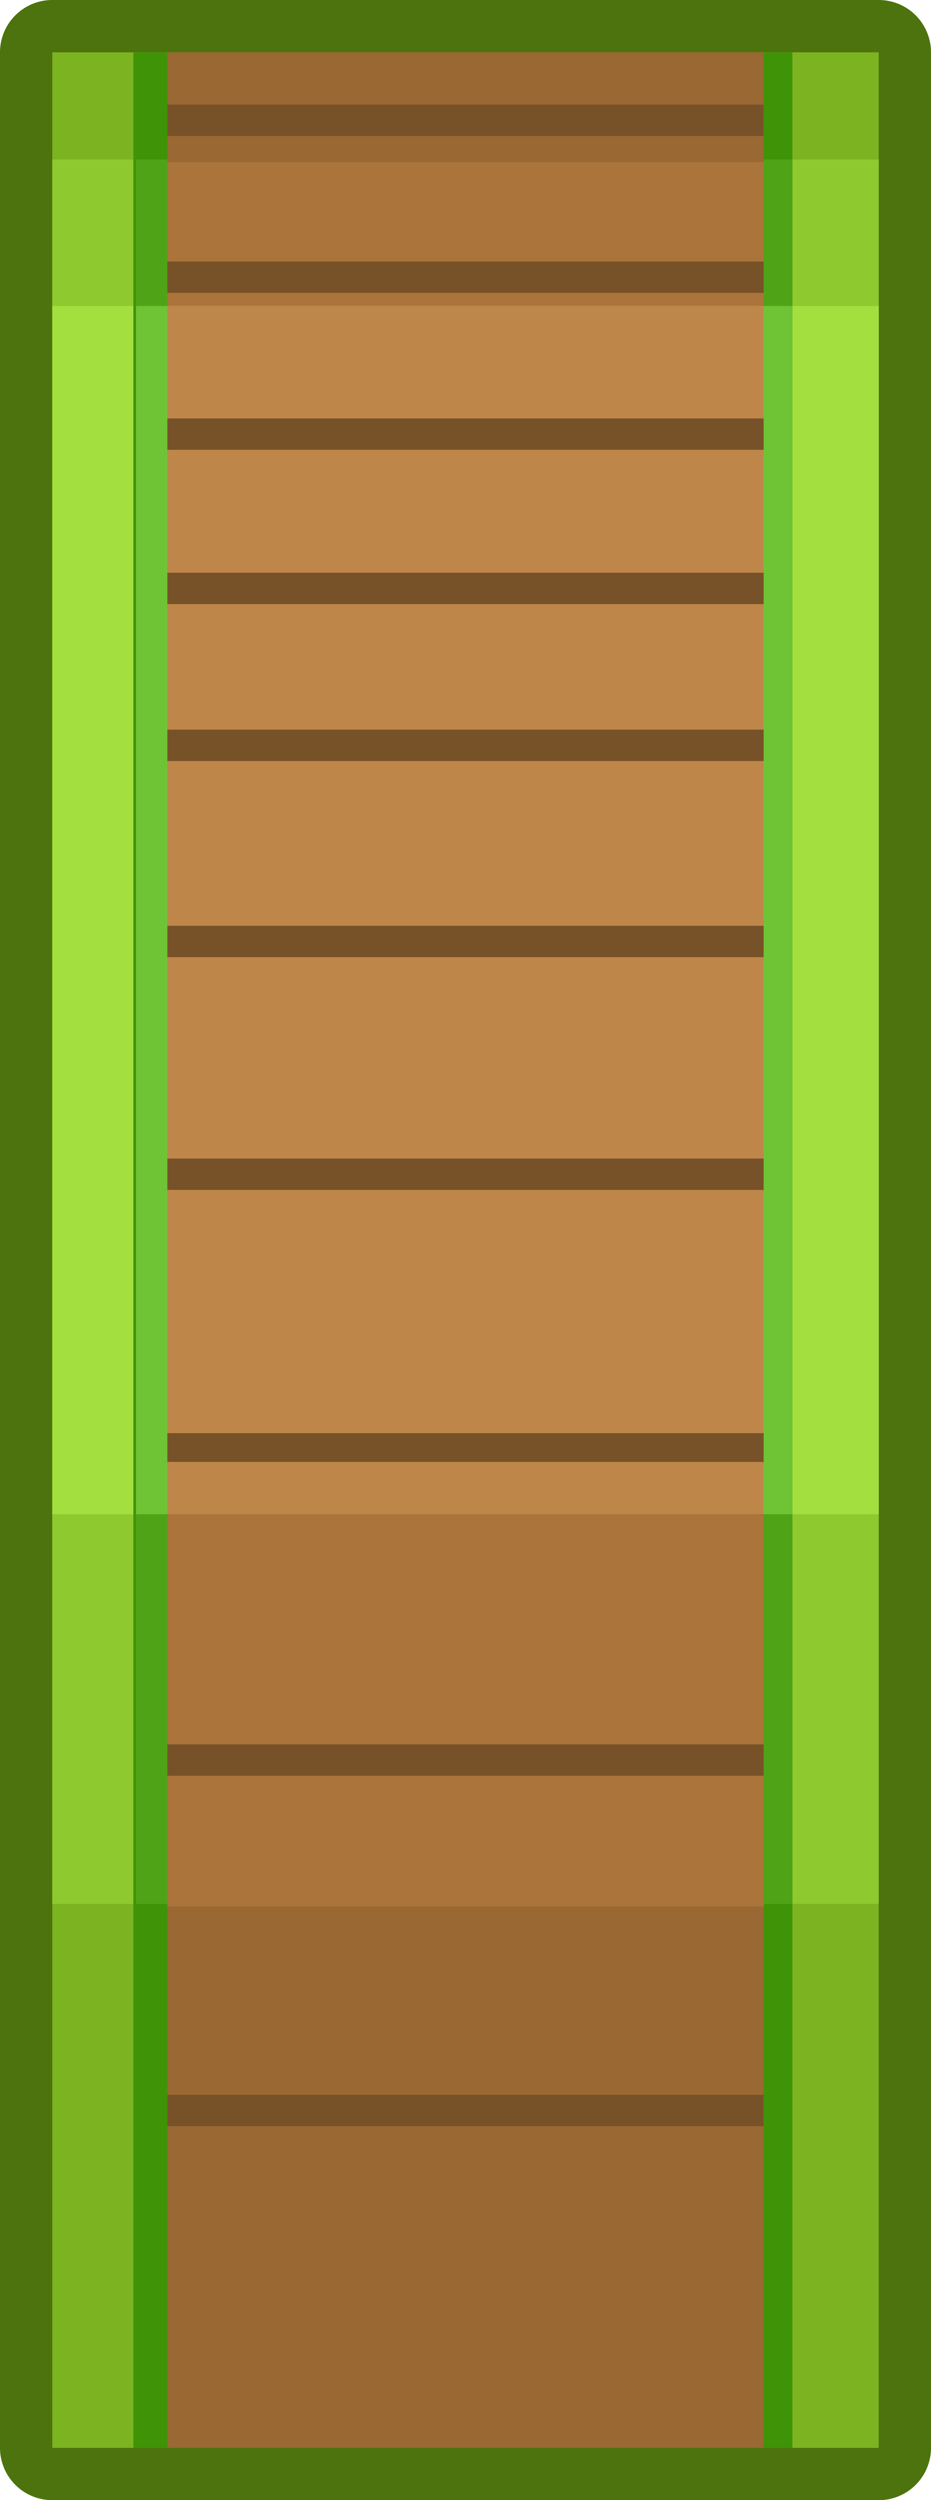 <?xml version="1.0" encoding="UTF-8" standalone="no"?>
<svg xmlns:xlink="http://www.w3.org/1999/xlink" height="47.8px" width="17.8px" xmlns="http://www.w3.org/2000/svg">
  <g transform="matrix(1.0, 0.0, 0.0, 1.0, -23.25, -7.95)">
    <path d="M24.25 54.75 L24.25 8.95 40.05 8.95 40.05 54.75 24.25 54.75" fill="#7cb421" fill-rule="evenodd" stroke="none"/>
    <path d="M24.25 54.75 L24.25 8.95 40.05 8.95 40.05 54.75 24.25 54.75 Z" fill="none" stroke="#4c730d" stroke-linecap="round" stroke-linejoin="round" stroke-width="2.0"/>
    <path d="M24.25 54.75 L24.25 8.95 40.05 8.95 40.05 54.75 24.25 54.75" fill="#7cb421" fill-rule="evenodd" stroke="none"/>
    <path d="M40.05 44.35 L24.25 44.35 24.25 11.0 40.05 11.0 40.05 44.35" fill="#8ec92f" fill-rule="evenodd" stroke="none"/>
    <path d="M40.05 36.9 L24.25 36.9 24.25 13.8 40.05 13.8 40.05 36.9" fill="#a3e03f" fill-rule="evenodd" stroke="none"/>
    <path d="M25.8 54.75 L25.8 8.95 38.4 8.95 38.4 54.75 25.8 54.75" fill="#3f9306" fill-rule="evenodd" stroke="none"/>
    <path d="M38.4 44.35 L25.85 44.35 25.85 11.0 38.4 11.0 38.4 44.35" fill="#4fa316" fill-rule="evenodd" stroke="none"/>
    <path d="M26.45 54.75 L26.45 8.95 37.85 8.95 37.85 54.75 26.45 54.75" fill="#9a6833" fill-rule="evenodd" stroke="none"/>
    <path d="M26.45 44.4 L26.45 11.05 37.85 11.05 37.85 44.4 26.45 44.4" fill="#aa743b" fill-rule="evenodd" stroke="none"/>
    <path d="M38.4 36.9 L25.85 36.9 25.85 13.8 38.4 13.8 38.4 36.9" fill="#6fc436" fill-rule="evenodd" stroke="none"/>
    <path d="M26.45 36.9 L26.45 13.8 37.85 13.8 37.85 36.9 26.45 36.9" fill="#bf8649" fill-rule="evenodd" stroke="none"/>
    <path d="M37.85 16.55 L26.45 16.55 26.45 15.95 37.85 15.95 37.85 16.55 M37.85 13.55 L26.45 13.55 26.45 12.95 37.85 12.95 37.85 13.55 M37.85 10.55 L26.45 10.55 26.45 9.95 37.85 9.95 37.85 10.55 M26.45 21.9 L37.85 21.9 37.85 22.5 26.45 22.5 26.45 21.9 M26.45 18.9 L37.85 18.9 37.85 19.5 26.45 19.5 26.45 18.9 M26.45 25.65 L37.85 25.65 37.85 26.25 26.45 26.25 26.45 25.65 M37.85 30.7 L26.45 30.7 26.45 30.1 37.85 30.1 37.85 30.7 M26.45 41.3 L37.85 41.3 37.85 41.9 26.45 41.9 26.45 41.3 M37.85 35.9 L26.45 35.9 26.45 35.35 37.85 35.35 37.85 35.9 M26.45 48.0 L37.85 48.0 37.85 48.6 26.45 48.6 26.45 48.0" fill="#775228" fill-rule="evenodd" stroke="none"/>
  </g>
</svg>
